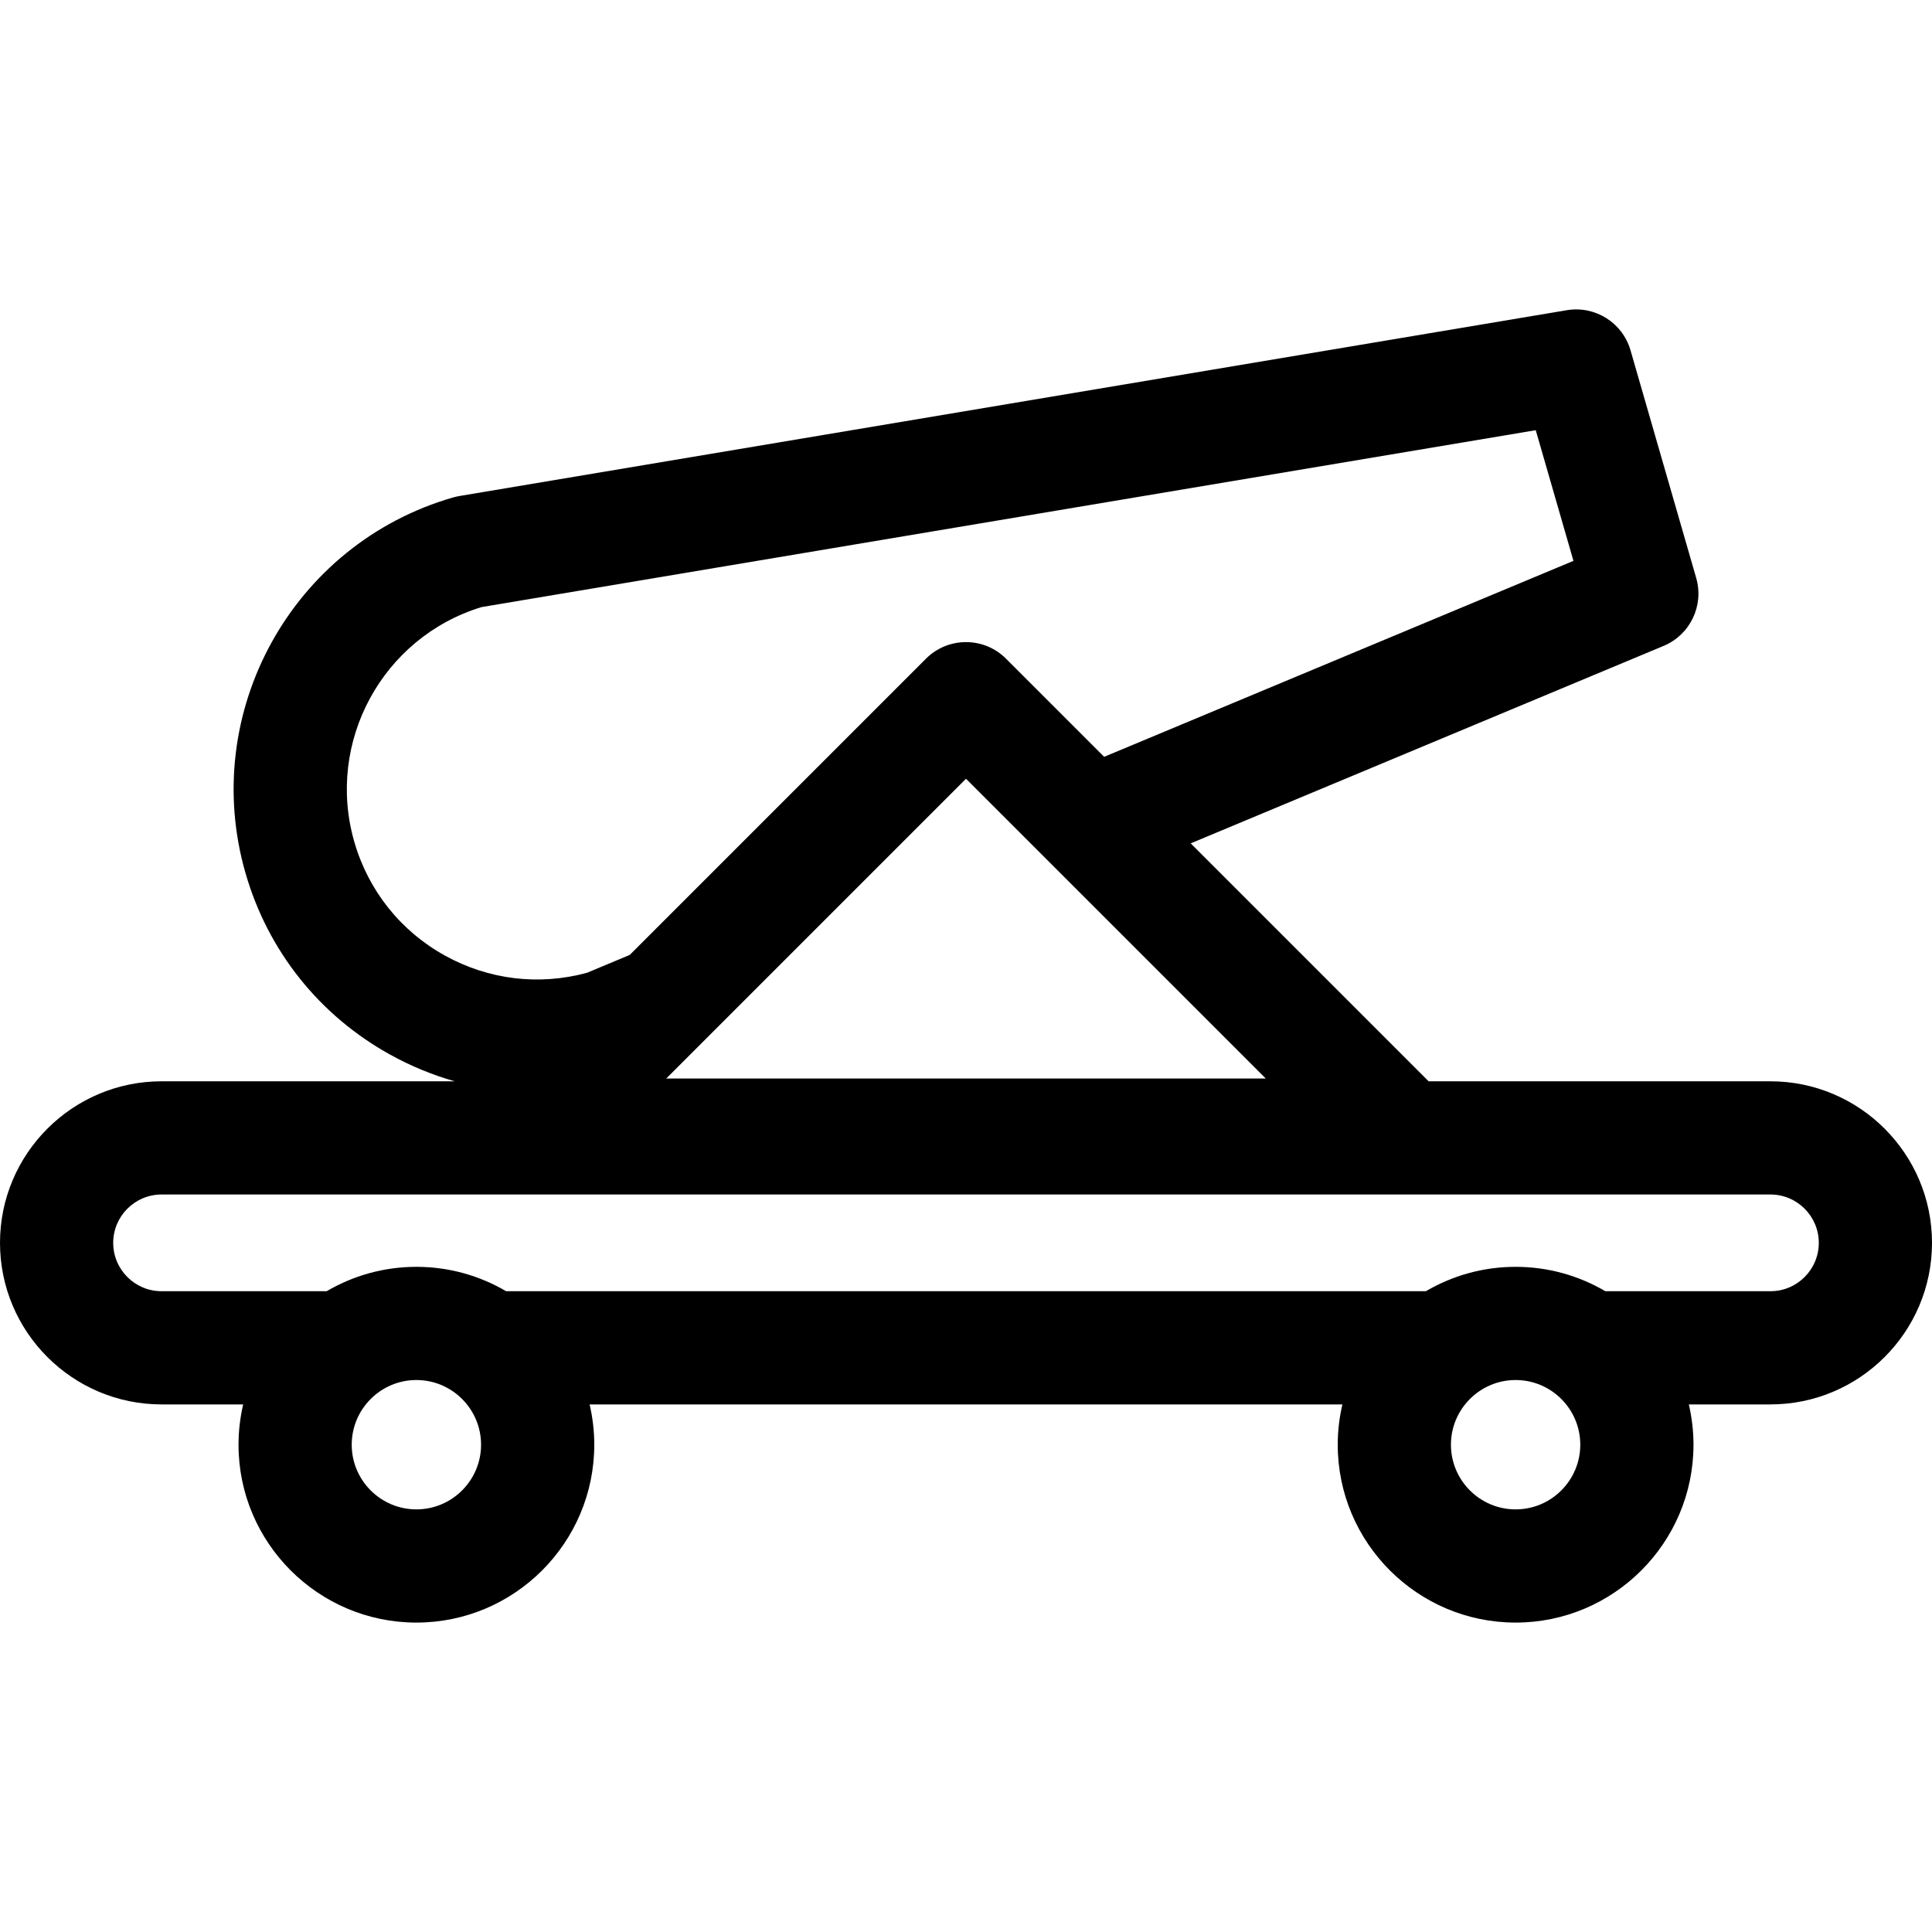 <?xml version="1.0" encoding="iso-8859-1"?>
<!-- Generator: Adobe Illustrator 19.0.0, SVG Export Plug-In . SVG Version: 6.00 Build 0)  -->
<svg version="1.1" id="Capa_1" xmlns="http://www.w3.org/2000/svg" xmlns:xlink="http://www.w3.org/1999/xlink" x="0px" y="0px"
	 viewBox="0 0 512 512" style="enable-background:new 0 0 512 512;" xml:space="preserve">
<g>
	<g>
		<path d="M469.186,286.556h-90.582L315.548,223.5l125.331-52.333c7.032-2.937,10.745-10.678,8.632-18l-17.405-60.324
			c-2.112-7.322-9.375-11.895-16.895-10.635l-293.479,49.246c-0.565,0.095-1.125,0.222-1.676,0.381
			c-42.614,12.296-67.28,56.968-54.984,99.583c5.956,20.644,19.595,37.731,38.403,48.116c5.466,3.018,11.179,5.358,17.04,7.022
			H42.814C19.207,286.556,0,305.762,0,329.37c0,23.608,19.207,42.814,42.814,42.814h21.63c-0.799,3.434-1.235,7.005-1.235,10.678
			c0,25.992,21.146,47.139,47.139,47.139c25.993,0,47.139-21.146,47.139-47.139c0-3.673-0.436-7.244-1.235-10.678h199.496
			c-0.799,3.434-1.235,7.005-1.235,10.678c0,25.992,21.146,47.139,47.139,47.139c25.993,0,47.139-21.146,47.139-47.139
			c0-3.673-0.436-7.244-1.235-10.678h21.63c23.608,0,42.814-19.206,42.814-42.814C512,305.762,492.793,286.556,469.186,286.556z
			 M335.444,285.822H176.556v0L256,206.378L335.444,285.822z M117.975,253.273c-11.793-6.513-20.345-17.228-24.08-30.171
			c-7.635-26.463,7.461-54.191,33.705-62.214l279.389-46.882l9.991,34.629l-124.366,51.931l-26.007-26.007
			c-5.857-5.858-15.355-5.858-21.213,0l-78.507,78.507l-11.327,4.73C142.849,261.251,129.533,259.654,117.975,253.273z
			 M110.348,400.001c-9.451,0-17.139-7.688-17.139-17.139c0-9.451,7.688-17.139,17.139-17.139s17.139,7.689,17.139,17.139
			S119.799,400.001,110.348,400.001z M401.652,400.001c-9.451,0-17.139-7.688-17.139-17.139c0-9.451,7.688-17.139,17.139-17.139
			c9.451,0,17.139,7.689,17.139,17.139S411.103,400.001,401.652,400.001z M469.186,342.184h-43.758
			c-6.986-4.099-15.108-6.461-23.776-6.461c-8.668,0-16.791,2.362-23.776,6.461H134.124c-6.986-4.099-15.108-6.461-23.776-6.461
			c-8.668,0-16.791,2.362-23.776,6.461H42.814c-7.066,0-12.814-5.749-12.814-12.814s5.749-12.814,12.814-12.814h426.371
			c7.066,0,12.814,5.749,12.814,12.814S476.251,342.184,469.186,342.184z"/>
	</g>
</g>
<g>
</g>
<g>
</g>
<g>
</g>
<g>
</g>
<g>
</g>
<g>
</g>
<g>
</g>
<g>
</g>
<g>
</g>
<g>
</g>
<g>
</g>
<g>
</g>
<g>
</g>
<g>
</g>
<g>
</g>
</svg>
